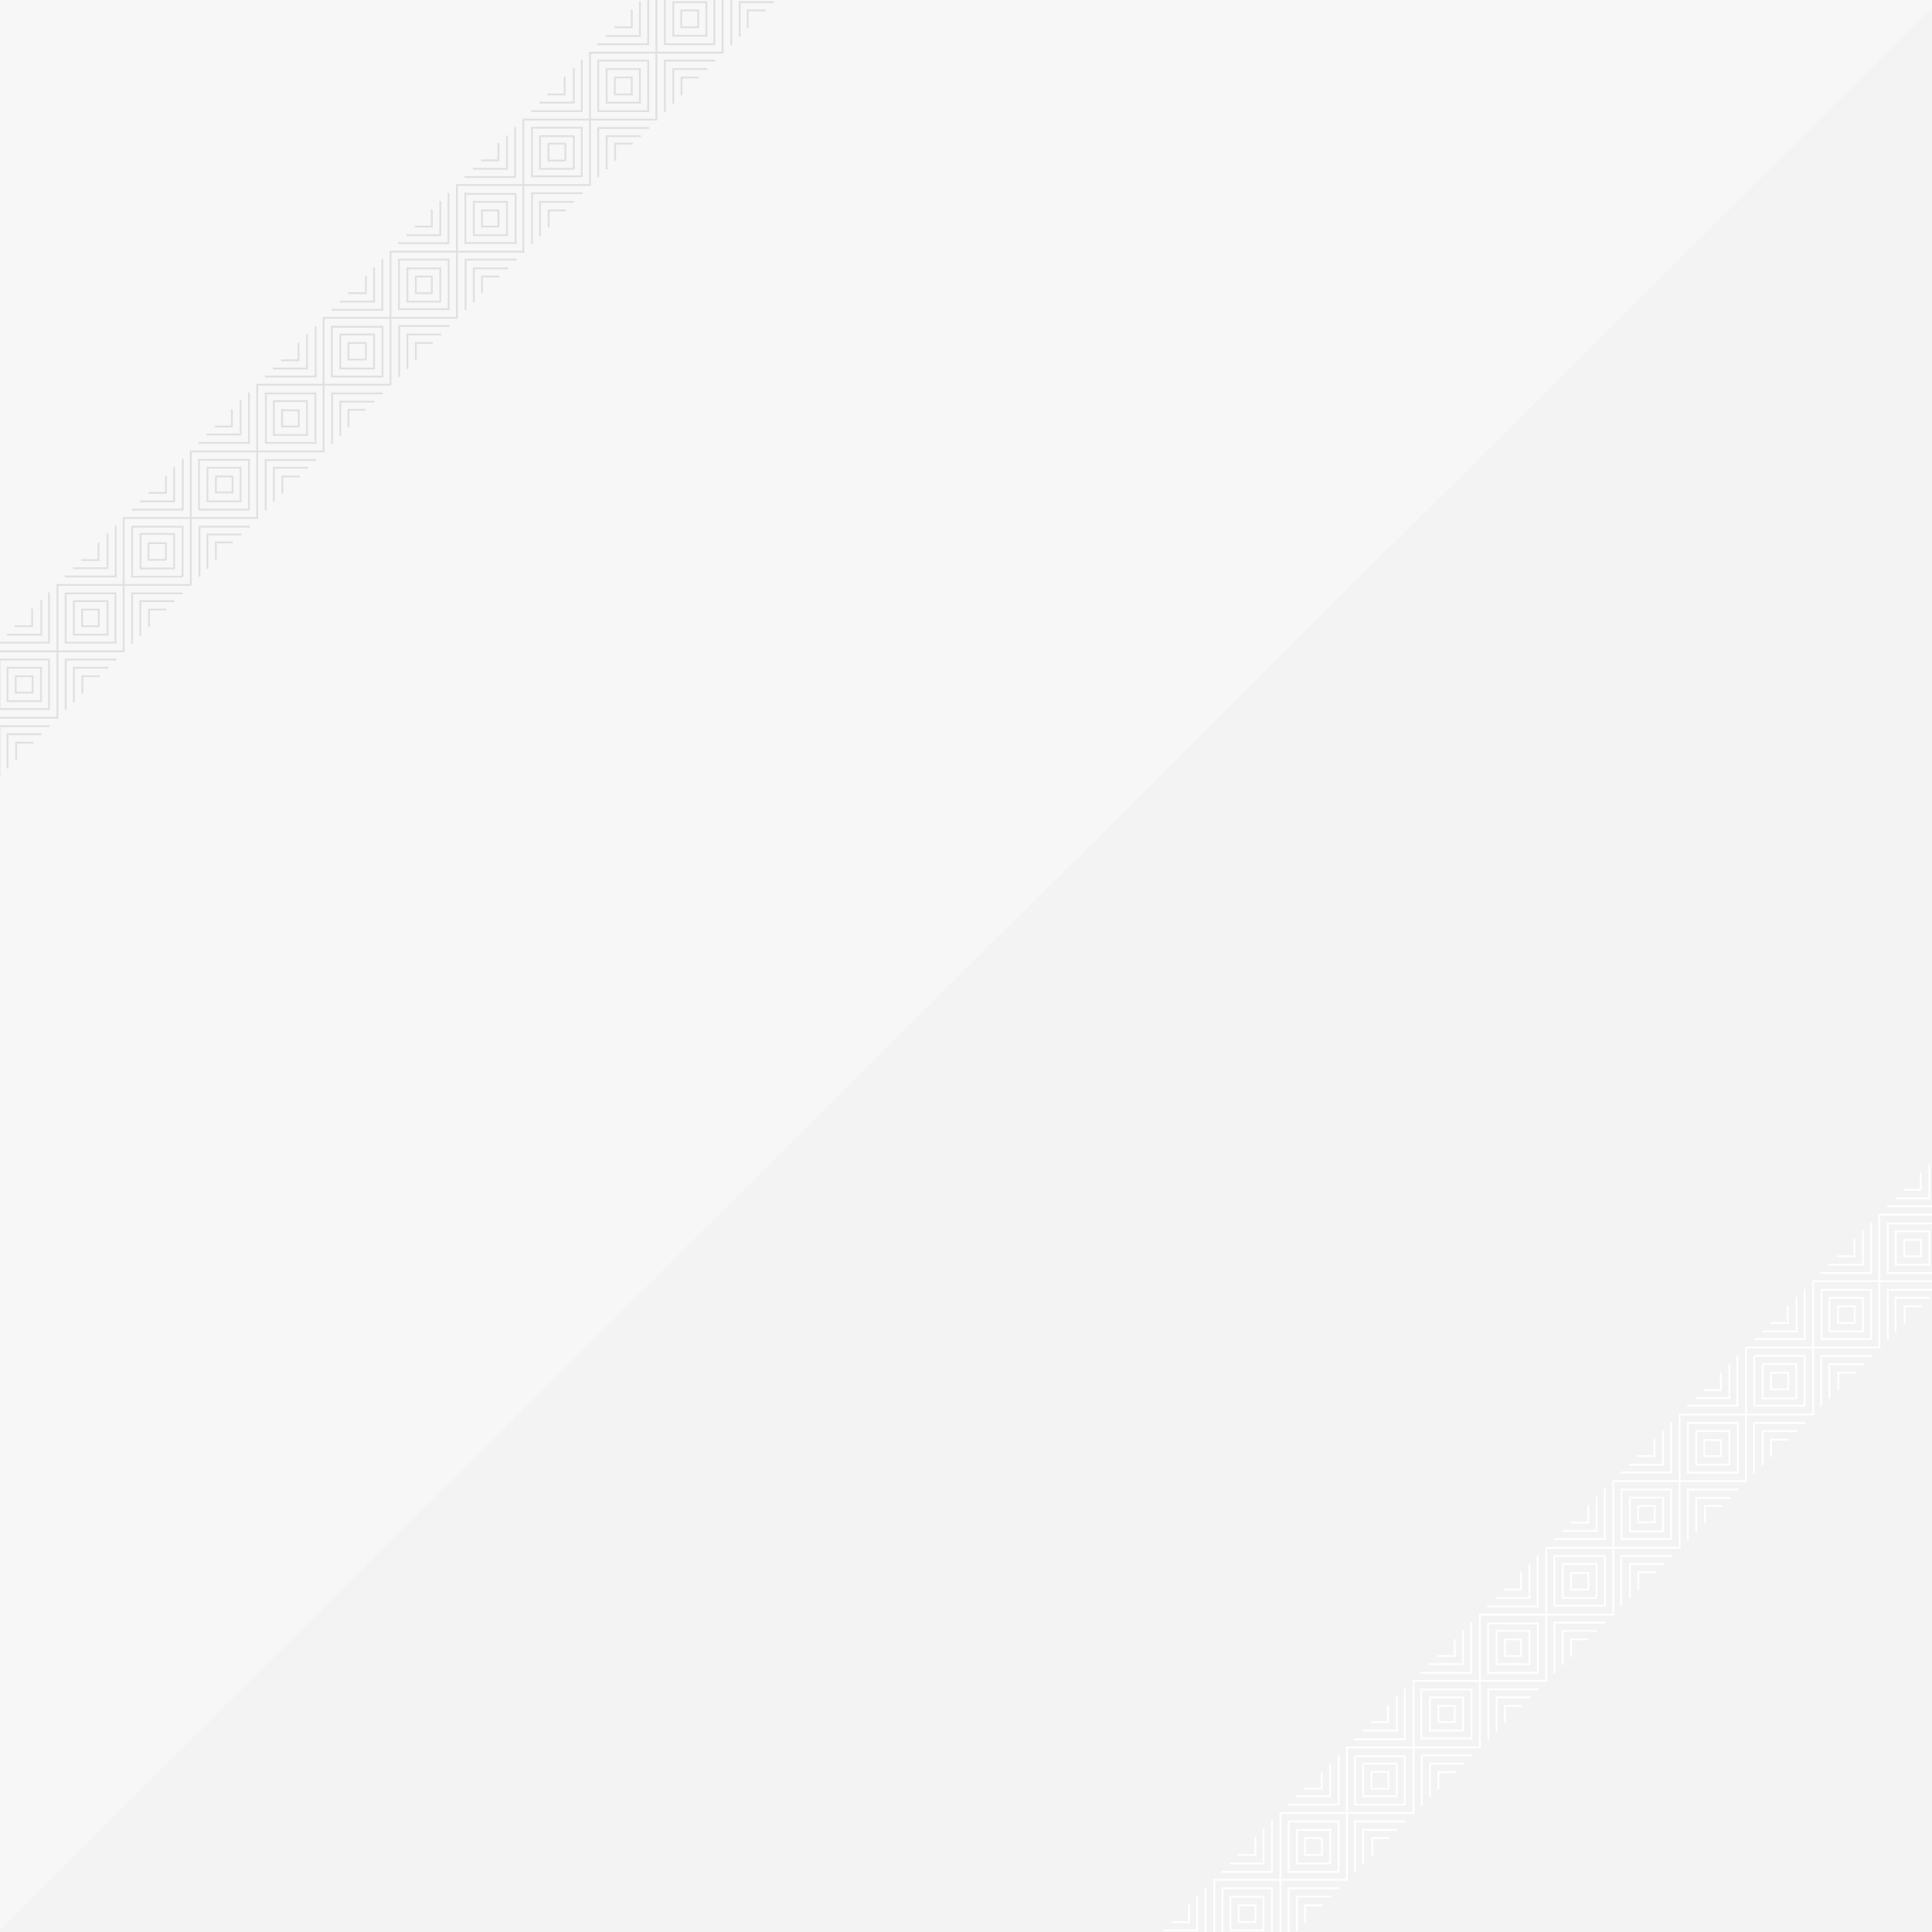 <?xml version="1.0"?>
<!--?xml version="1.0" encoding="UTF-8" standalone="no"?-->
<svg xmlns:dc="http://purl.org/dc/elements/1.1/" xmlns:cc="http://creativecommons.org/ns#" xmlns:rdf="http://www.w3.org/1999/02/22-rdf-syntax-ns#" xmlns:svg="http://www.w3.org/2000/svg" xmlns="http://www.w3.org/2000/svg" version="1.1" id="svg8021" x="0px" y="0px" viewBox="0 0 800 800" enable-background="new 0 0 500 500" xml:space="preserve" width="800" height="800"><defs id="defs4147"></defs><rect style="opacity:1;fill:#f3f3f3;fill-opacity:1;stroke:none;stroke-width:1;stroke-linecap:round;stroke-linejoin:round;stroke-miterlimit:4;stroke-dasharray:none;stroke-opacity:1" id="rect4151" width="837.5" height="833.2" x="-12.82" y="-11.63"></rect><path style="opacity:1;fill:#f9f9f9;fill-opacity:0.747;stroke:none;stroke-width:1;stroke-linecap:round;stroke-linejoin:round;stroke-miterlimit:4;stroke-dasharray:none;stroke-opacity:1" d="m -12.82,-11.63 827.72,0 -827.72,823.43 z" id="path4158"></path><g style="opacity:1" id="g4250"><path style="fill:none;stroke:#ffffff;stroke-width:0.756;stroke-linecap:square;stroke-miterlimit:10;stroke-dasharray:none;stroke-opacity:1" d="m 485.4,795.9 7,0 0,-7 m -10.4,10.4 13.7,0 0,-13.9 m -17.1,17.4 20.6,0 0,-20.9 m 13.7,7 0,7 6.9,0 m -10.3,-10.6 0,14 13.7,0 m -17,-17.4 0,20.9 20.5,0 m -23.9,1.1 0,-25.5 m 10.1,-10.3 6.9,0 0,-7 m -10.3,10.5 13.7,0 0,-13.9 m -17,17.4 20.5,0 0,-20.9 m 20.6,34.7 -6.9,0 0,7 m 10.4,-10.6 -13.8,0 0,14 m 17.3,-17.4 -20.7,0 0,20.9 m 6.8,-41.7 0,7 6.9,0 m -10.3,-10.4 0,13.9 13.8,0 m -17.2,-17.4 0,20.9 20.5,0 m -34.2,20.8 0,-7 -6.9,0 m 10.2,10.4 0,-13.9 -13.7,0 m 17.2,17.4 0,-20.9 -20.5,0 m 24,22 0,-53.2 m 27.5,27.7 -54.9,0 m 37.6,-37.7 6.9,0 0,-6.6 m -10.3,9.7 13.8,0 0,-13.3 m -17.2,16.7 20.7,0 0,-20 m 20.6,33.9 -6.7,0 0,7 m 10,-10.4 -13.8,0 0,13.9 m 17.3,-17.4 -20.6,0 0,20.9 m 6.8,-41 0,6.6 6.9,0 m -10.4,-10.2 0,13.3 13.8,0 m -17.1,-16.6 0,20.1 20.6,0 m -34.3,20.8 0,-7 -6.9,0 m 10.3,10.5 0,-13.9 -13.8,0 m 17.3,17.4 0,-20.9 -20.7,0 m 24.1,24.2 0,-54.8 m 27.5,27.1 -55,0 m 37.9,-37.6 6.7,0 0,-6.7 m -10.1,10.2 13.7,0 0,-13.8 m -17.3,17.4 20.6,0 0,-20.6 m 20.7,34.2 -6.8,0 0,6.8 m 10.2,-10.3 -13.7,0 0,13.4 m 17.2,-16.8 -20.6,0 0,20.3 m 6.9,-40.8 0,6.7 6.8,0 m -10.3,-10.3 0,13.8 13.7,0 m -17.3,-17.1 0,20.4 20.7,0 m -34.3,20.7 0,-6.9 -6.7,0 m 10.2,10.1 0,-13.5 -13.7,0 m 17,16.9 0,-20 -20.5,0 m 24.1,23.5 0,-54.8 m 27.5,27.7 -55.1,0 m 37.9,-37.9 6.8,0 0,-6.5 m -10.3,9.9 13.7,0 0,-13.8 m -17.3,17.4 20.7,0 0,-20.5 m 20.6,34.2 -6.6,0 0,6.7 m 10.1,-10.3 -13.6,0 0,13.8 m 17.1,-17.1 -20.5,0 0,20.4 m 6.9,-41.1 0,6.9 6.6,0 m -10.1,-10.4 0,13.8 13.6,0 m -30.9,24 0,-6.7 -6.8,0 m 10.2,10.2 0,-13.8 -13.7,0 m 17.2,17.4 0,-20.6 -20.6,0 m 68.7,-20.8 -6.9,0 0,6.9 m 10.4,-10.4 -13.8,0 0,13.8 m 17.2,-17.2 -20.6,0 0,20.6 m 6.8,-41.1 0,6.8 6.9,0 m -10.3,-10.4 0,13.9 13.8,0 m -17.3,-17.3 0,20.5 20.7,0 m -34.5,20.8 0,-6.9 -6.6,0 m 10.1,10.3 0,-13.8 -13.6,0 m 17.1,17.4 0,-20.5 -20.6,0 0,20.5 20.5,0 m 3.6,3.2 0,-54.9 m 27.5,27.6 -55,0 m 38.2,-38.1 6.7,0 0,-6.9 m -10.3,10.3 13.7,0 0,-13.8 m -17.2,17.2 20.6,0 0,-20.5 m 20.7,34.2 -6.8,0 0,6.8 m 10.2,-10.2 -13.7,0 0,13.8 m 17,-17.1 -20.6,0 0,20.5 m 7,-41.2 0,6.7 6.8,0 m -10.2,-10 0,13.8 13.7,0 m -17.2,-17.3 0,20.5 20.6,0 m -34.3,20.7 0,-6.7 -6.7,0 m 10.1,10.1 0,-13.8 -13.7,0 m 17.2,17.2 0,-20.5 -20.5,0 m 23.9,24 0,-55 m 27.5,27.6 -54.9,0 m 37.7,-38 6.8,0 0,-6.6 m -10.2,10.2 13.7,0 0,-13.7 m -17.2,16.9 20.6,0 0,-20.5 m 20.6,34.4 -6.6,0 0,6.7 m 10.1,-10 -13.7,0 0,13.8 m 17,-17.3 -20.5,0 0,20.5 m 6.8,-41.2 0,6.8 6.8,0 m -10.1,-10.1 0,13.7 13.7,0 m -17.2,-17.3 0,20.6 20.5,0 m -34.2,20.7 0,-6.9 -6.8,0 m 10.2,10.3 0,-13.8 -13.7,0 m 17,17.2 0,-20.5 -20.6,0 m 24.2,24.1 0,-55.2 m 27.5,27.6 -55,0 m 38,-37.7 6.6,0 0,-6.8 m -10.2,10.1 13.7,0 0,-13.8 m -17.2,17 20.5,0 0,-20.3 m 20.7,34.3 -6.8,0 0,6.8 m 10.4,-10.3 -13.8,0 0,13.8 m 17.1,-17.2 -20.7,0 0,20.6 m 7,-41.2 0,6.7 6.8,0 m -10.2,-10 0,13.8 13.8,0 m -17.3,-17.3 0,20.3 20.6,0 m -34.4,20.8 0,-6.6 -6.6,0 m 10.1,10.1 0,-13.8 -13.7,0 m 17.2,17.1 0,-20.5 -20.5,0 m 23.9,24.1 0,-55 m 27.5,27.4 -55,0 m 38,-37.9 6.8,0 0,-6.9 m -10.1,10.4 13.7,0 0,-13.9 m -17.1,17.1 20.5,0 0,-20.4 m 20.7,34.2 -6.8,0 0,6.8 m 10.2,-10.2 -13.9,0 0,13.9 m 17.3,-17.3 -20.7,0 0,20.6 m 7,-41.2 0,6.9 6.8,0 m -10.4,-10.4 0,13.9 13.9,0 m -17.2,-17.2 0,20.4 20.6,0 m -34.3,20.7 0,-6.8 -6.8,0 m 10.1,10.3 0,-13.9 -13.8,0 m 17.3,17.2 0,-20.6 -20.5,0 m 24,24 0,-54.9 m 27.4,27.5 -54.9,0 m 37.8,-37.8 6.8,0 0,-6.8 m -10.4,10.3 13.9,0 0,-13.8 m -17.2,17.2 20.6,0 0,-20.4 m 20.7,34.2 -6.8,0 0,6.9 m 10,-10.4 -13.8,0 0,13.9 m 17.3,-17.2 -20.5,0 0,20.4 m 6.8,-41.1 0,6.8 6.8,0 m -10.3,-10.3 0,13.8 13.8,0 m -17.1,-17.1 0,20.5 20.5,0 m -34.2,20.7 0,-6.9 -6.8,0 m 10.2,10.4 0,-13.9 -13.9,0 m 17.3,17.1 0,-20.4 -20.7,0 m 24.1,23.9 0,-55 m 27.5,27.5 -54.9,0 m 37.7,-37.8 6.8,0 0,-6.7 m -10.1,10.2 13.7,0 0,-13.8 m -17.1,17.1 20.4,0 0,-20.4 m -6.7,41.1 0,-6.8 -6.8,0 m 10.2,10.3 0,-13.8 -13.7,0 m 17,17.1 0,-20.4 -20.4,0 m 23.9,23.9 0,-55 m 0,27.5 -27.5,0 m -165.4,220.6 0,-55 m 27.4,27.4 -55,0 m 38,-37.8 6.6,0 0,-6.8 m -10.1,10.3 13.6,0 0,-13.9 m -17.1,17.4 20.5,0 0,-20.7" stroke-miterlimit="10" id="t-pattern"></path></g><g style="stroke:#e0e0e0;stroke-opacity:1" id="g4255" transform="rotate(-180,401,400.1)"><path id="path4261" stroke-miterlimit="10" d="m 485.4,795.9 7,0 0,-7 m -10.4,10.4 13.7,0 0,-13.9 m -17.1,17.4 20.6,0 0,-20.9 m 13.7,7 0,7 6.9,0 m -10.3,-10.6 0,14 13.7,0 m -17,-17.4 0,20.9 20.5,0 m -23.9,1.1 0,-25.5 m 10.1,-10.3 6.9,0 0,-7 m -10.3,10.5 13.7,0 0,-13.9 m -17,17.4 20.5,0 0,-20.9 m 20.6,34.7 -6.9,0 0,7 m 10.4,-10.6 -13.8,0 0,14 m 17.3,-17.4 -20.7,0 0,20.9 m 6.8,-41.7 0,7 6.9,0 m -10.3,-10.4 0,13.9 13.8,0 m -17.2,-17.4 0,20.9 20.5,0 m -34.2,20.8 0,-7 -6.9,0 m 10.2,10.4 0,-13.9 -13.7,0 m 17.2,17.4 0,-20.9 -20.5,0 m 24,22 0,-53.2 m 27.5,27.7 -54.9,0 m 37.6,-37.7 6.9,0 0,-6.6 m -10.3,9.7 13.8,0 0,-13.3 m -17.2,16.7 20.7,0 0,-20 m 20.6,33.9 -6.7,0 0,7 m 10,-10.4 -13.8,0 0,13.9 m 17.3,-17.4 -20.6,0 0,20.9 m 6.8,-41 0,6.6 6.9,0 m -10.4,-10.2 0,13.3 13.8,0 m -17.1,-16.6 0,20.1 20.6,0 m -34.3,20.8 0,-7 -6.9,0 m 10.3,10.5 0,-13.9 -13.8,0 m 17.3,17.4 0,-20.9 -20.7,0 m 24.1,24.2 0,-54.8 m 27.5,27.1 -55,0 m 37.9,-37.6 6.7,0 0,-6.7 m -10.1,10.2 13.7,0 0,-13.8 m -17.3,17.4 20.6,0 0,-20.6 m 20.7,34.2 -6.8,0 0,6.8 m 10.2,-10.3 -13.7,0 0,13.4 m 17.2,-16.8 -20.6,0 0,20.3 m 6.9,-40.8 0,6.7 6.8,0 m -10.3,-10.3 0,13.8 13.7,0 m -17.3,-17.1 0,20.4 20.7,0 m -34.3,20.7 0,-6.9 -6.7,0 m 10.2,10.1 0,-13.5 -13.7,0 m 17,16.9 0,-20 -20.5,0 m 24.1,23.5 0,-54.8 m 27.5,27.7 -55.1,0 m 37.9,-37.9 6.8,0 0,-6.5 m -10.3,9.9 13.7,0 0,-13.8 m -17.3,17.4 20.7,0 0,-20.5 m 20.6,34.2 -6.6,0 0,6.7 m 10.1,-10.3 -13.6,0 0,13.8 m 17.1,-17.1 -20.5,0 0,20.4 m 6.9,-41.1 0,6.9 6.6,0 m -10.1,-10.4 0,13.8 13.6,0 m -30.9,24 0,-6.7 -6.8,0 m 10.2,10.2 0,-13.8 -13.7,0 m 17.2,17.4 0,-20.6 -20.6,0 m 68.7,-20.8 -6.9,0 0,6.9 m 10.4,-10.4 -13.8,0 0,13.8 m 17.2,-17.2 -20.6,0 0,20.6 m 6.8,-41.1 0,6.8 6.9,0 m -10.3,-10.4 0,13.9 13.8,0 m -17.3,-17.3 0,20.5 20.7,0 m -34.5,20.8 0,-6.9 -6.6,0 m 10.1,10.3 0,-13.8 -13.6,0 m 17.1,17.4 0,-20.5 -20.6,0 0,20.5 20.5,0 m 3.6,3.2 0,-54.9 m 27.5,27.6 -55,0 m 38.2,-38.1 6.7,0 0,-6.9 m -10.3,10.3 13.7,0 0,-13.8 m -17.2,17.2 20.6,0 0,-20.5 m 20.7,34.2 -6.8,0 0,6.8 m 10.2,-10.2 -13.7,0 0,13.8 m 17,-17.1 -20.6,0 0,20.5 m 7,-41.2 0,6.7 6.8,0 m -10.2,-10 0,13.8 13.7,0 m -17.2,-17.3 0,20.5 20.6,0 m -34.3,20.7 0,-6.7 -6.7,0 m 10.1,10.1 0,-13.8 -13.7,0 m 17.2,17.2 0,-20.5 -20.5,0 m 23.9,24 0,-55 m 27.5,27.6 -54.9,0 m 37.7,-38 6.8,0 0,-6.6 m -10.2,10.2 13.7,0 0,-13.7 m -17.2,16.9 20.6,0 0,-20.5 m 20.6,34.4 -6.6,0 0,6.7 m 10.1,-10 -13.7,0 0,13.8 m 17,-17.3 -20.5,0 0,20.5 m 6.8,-41.2 0,6.8 6.8,0 m -10.1,-10.1 0,13.7 13.7,0 m -17.2,-17.3 0,20.6 20.5,0 m -34.2,20.7 0,-6.9 -6.8,0 m 10.2,10.3 0,-13.8 -13.7,0 m 17,17.2 0,-20.5 -20.6,0 m 24.2,24.1 0,-55.2 m 27.5,27.6 -55,0 m 38,-37.7 6.6,0 0,-6.8 m -10.2,10.1 13.7,0 0,-13.8 m -17.2,17 20.5,0 0,-20.3 m 20.7,34.3 -6.8,0 0,6.8 m 10.4,-10.3 -13.8,0 0,13.8 m 17.1,-17.2 -20.7,0 0,20.6 m 7,-41.2 0,6.7 6.8,0 m -10.2,-10 0,13.8 13.8,0 m -17.3,-17.3 0,20.3 20.6,0 m -34.4,20.8 0,-6.6 -6.6,0 m 10.1,10.1 0,-13.8 -13.7,0 m 17.2,17.1 0,-20.5 -20.5,0 m 23.9,24.1 0,-55 m 27.5,27.4 -55,0 m 38,-37.9 6.8,0 0,-6.9 m -10.1,10.4 13.7,0 0,-13.9 m -17.1,17.1 20.5,0 0,-20.4 m 20.7,34.2 -6.8,0 0,6.8 m 10.2,-10.2 -13.9,0 0,13.9 m 17.3,-17.3 -20.7,0 0,20.6 m 7,-41.2 0,6.9 6.8,0 m -10.4,-10.4 0,13.9 13.9,0 m -17.2,-17.2 0,20.4 20.6,0 m -34.3,20.7 0,-6.8 -6.8,0 m 10.1,10.3 0,-13.9 -13.8,0 m 17.3,17.2 0,-20.6 -20.5,0 m 24,24 0,-54.9 m 27.4,27.5 -54.9,0 m 37.8,-37.8 6.8,0 0,-6.8 m -10.4,10.3 13.9,0 0,-13.8 m -17.2,17.2 20.6,0 0,-20.4 m 20.7,34.2 -6.8,0 0,6.9 m 10,-10.4 -13.8,0 0,13.9 m 17.3,-17.2 -20.5,0 0,20.4 m 6.8,-41.1 0,6.8 6.8,0 m -10.3,-10.3 0,13.8 13.8,0 m -17.1,-17.1 0,20.5 20.5,0 m -34.2,20.7 0,-6.9 -6.8,0 m 10.2,10.4 0,-13.9 -13.9,0 m 17.3,17.1 0,-20.4 -20.7,0 m 24.1,23.9 0,-55 m 27.5,27.5 -54.9,0 m 37.7,-37.8 6.8,0 0,-6.7 m -10.1,10.2 13.7,0 0,-13.8 m -17.1,17.1 20.4,0 0,-20.4 m -6.7,41.1 0,-6.8 -6.8,0 m 10.2,10.3 0,-13.8 -13.7,0 m 17,17.1 0,-20.4 -20.4,0 m 23.9,23.9 0,-55 m 0,27.5 -27.5,0 m -165.4,220.6 0,-55 m 27.4,27.4 -55,0 m 38,-37.8 6.6,0 0,-6.8 m -10.1,10.3 13.6,0 0,-13.9 m -17.1,17.4 20.5,0 0,-20.7" style="fill:none;stroke:#e0e0e0;stroke-width:0.756;stroke-linecap:square;stroke-miterlimit:10;stroke-dasharray:none;stroke-opacity:1"></path></g></svg>